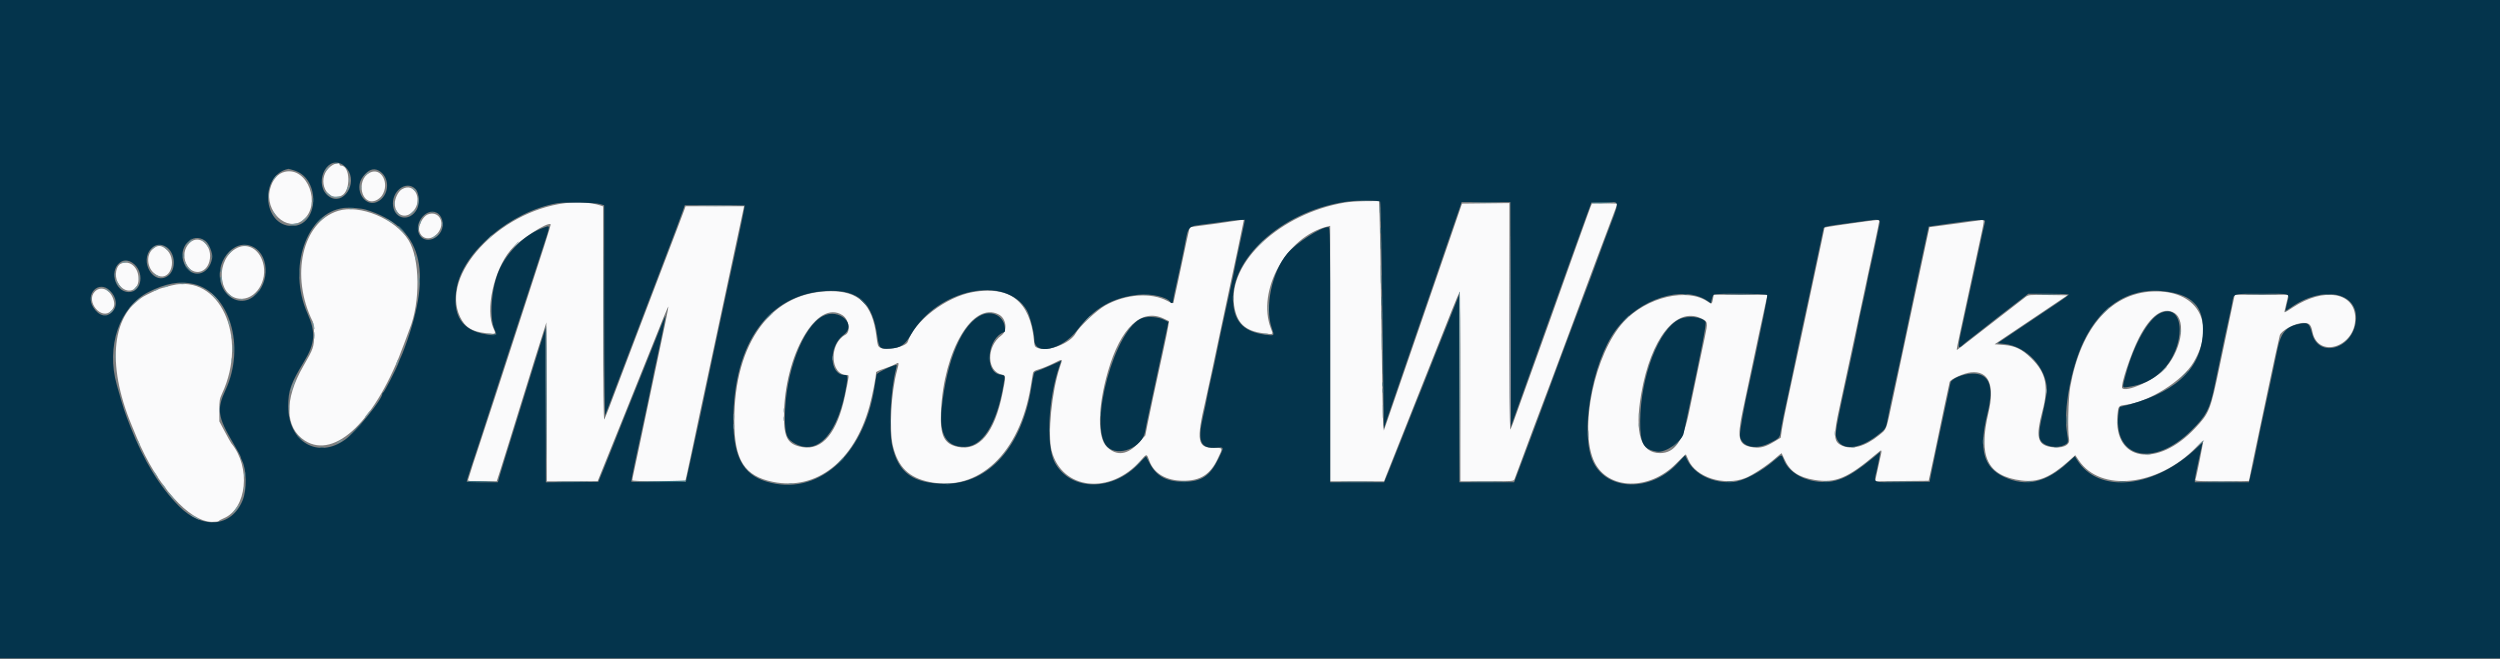 <svg id="svg" version="1.1" width="400" height="105.433" viewBox="0 0 400 105.433" xmlns="http://www.w3.org/2000/svg" xmlns:xlink="http://www.w3.org/1999/xlink" ><rect x="0" y="0" width="400" height="105.433" fill="#808080" stroke="none"/><g id="svgg"><path id="path0" d="M52.602 26.889 C 50.633 28.858,52.320 32.451,54.667 31.289 C 56.162 30.548,56.067 26.500,54.554 26.500 C 54.433 26.500,54.333 26.425,54.333 26.333 C 54.333 25.862,53.296 26.196,52.602 26.889 M45.565 27.492 C 44.440 27.759,43.606 28.729,43.213 30.225 C 42.280 33.785,45.916 37.246,48.465 35.224 C 51.529 32.793,49.215 26.623,45.565 27.492 M59.169 27.630 C 56.890 28.792,57.800 33.013,60.129 32.078 C 60.470 31.941,60.913 31.586,61.113 31.289 C 62.414 29.357,61.001 26.697,59.169 27.630 M64.286 30.296 C 63.705 30.656,63.167 31.745,63.167 32.561 C 63.167 34.269,64.621 35.078,65.843 34.049 C 67.861 32.352,66.452 28.954,64.286 30.296 M215.167 32.414 C 204.833 34.179,196.457 41.954,197.462 48.848 C 197.877 51.695,199.194 52.951,202.155 53.322 C 203.831 53.532,203.735 53.596,203.330 52.533 C 201.036 46.494,205.825 37.870,212.375 36.244 L 212.833 36.131 212.833 56.565 L 212.833 77.000 217.144 77.000 L 221.455 77.000 221.751 76.208 C 221.915 75.773,224.106 70.242,226.622 63.917 C 229.138 57.592,231.686 51.179,232.284 49.667 C 232.883 48.154,233.439 46.845,233.520 46.758 C 233.605 46.667,233.667 53.018,233.667 61.800 L 233.667 77.000 237.920 77.000 C 242.174 77.000,242.174 77.000,242.331 76.625 C 242.418 76.419,242.983 74.900,243.588 73.250 C 244.192 71.600,244.985 69.462,245.349 68.500 C 245.714 67.537,246.306 65.962,246.667 65.000 C 247.027 64.037,247.619 62.462,247.983 61.500 C 248.347 60.538,249.243 58.137,249.974 56.167 C 253.074 47.816,255.063 42.472,255.683 40.833 C 256.047 39.871,256.640 38.296,257.002 37.333 C 257.363 36.371,257.912 34.908,258.222 34.083 L 258.787 32.583 256.788 32.536 C 255.688 32.511,254.755 32.522,254.715 32.562 C 254.675 32.603,254.353 33.449,253.998 34.443 C 253.644 35.437,252.895 37.525,252.332 39.083 C 251.770 40.642,251.059 42.629,250.754 43.500 C 250.448 44.371,249.847 46.058,249.418 47.250 C 248.989 48.442,248.389 50.129,248.085 51.000 C 247.780 51.871,247.067 53.858,246.500 55.417 C 245.933 56.975,245.219 58.962,244.913 59.833 C 244.607 60.704,243.934 62.579,243.417 64.000 C 242.899 65.421,242.322 67.033,242.133 67.583 C 241.944 68.133,241.724 68.655,241.645 68.742 C 241.563 68.831,241.500 61.012,241.500 50.697 L 241.500 32.494 237.712 32.539 L 233.924 32.583 232.038 38.083 C 231.001 41.108,229.864 44.408,229.512 45.417 C 229.160 46.425,227.468 51.337,225.752 56.333 C 224.036 61.329,222.359 66.197,222.024 67.151 L 221.417 68.886 221.312 67.985 C 221.254 67.489,221.121 60.296,221.017 52.000 C 220.913 43.704,220.783 35.848,220.730 34.542 L 220.632 32.167 218.524 32.184 C 217.365 32.193,215.854 32.297,215.167 32.414 M90.370 32.512 C 79.747 33.892,70.432 43.989,73.605 50.685 C 74.406 52.376,75.491 53.057,77.788 53.311 C 79.398 53.490,79.389 53.495,78.948 52.538 C 77.609 49.638,79.004 43.220,81.659 40.059 C 83.040 38.416,87.653 35.431,88.108 35.886 C 88.188 35.965,86.947 39.851,82.831 52.417 C 82.020 54.892,80.335 60.067,79.087 63.917 C 77.839 67.767,76.552 71.690,76.227 72.636 C 75.903 73.581,75.502 74.818,75.336 75.386 C 75.170 75.953,74.981 76.548,74.916 76.708 C 74.807 76.978,74.975 77.000,77.135 77.000 L 79.472 77.000 80.056 75.208 C 80.377 74.223,81.027 72.142,81.500 70.583 C 81.973 69.025,82.610 66.962,82.916 66.000 C 83.221 65.037,83.897 62.862,84.417 61.167 C 85.347 58.131,85.765 56.795,86.862 53.333 L 87.417 51.583 87.459 64.292 L 87.502 77.000 91.559 77.000 L 95.616 77.000 95.867 76.375 C 96.006 76.031,97.903 71.325,100.084 65.917 C 102.264 60.508,104.254 55.558,104.504 54.917 C 105.745 51.742,106.883 48.994,106.936 49.047 C 106.968 49.079,106.728 50.375,106.404 51.928 C 105.087 58.221,104.480 61.104,103.668 64.917 C 103.200 67.117,102.600 69.967,102.335 71.250 C 102.070 72.533,101.698 74.276,101.510 75.123 C 101.321 75.970,101.167 76.739,101.167 76.832 C 101.167 76.941,102.660 77.000,105.403 77.000 L 109.640 77.000 109.916 75.792 C 110.068 75.127,110.409 73.533,110.674 72.250 C 110.939 70.967,111.496 68.323,111.911 66.375 C 112.627 63.021,112.952 61.498,115.000 51.917 C 115.470 49.717,116.183 46.379,116.584 44.500 C 116.986 42.621,117.659 39.471,118.081 37.500 C 118.503 35.529,118.892 33.710,118.945 33.458 L 119.042 33.000 114.370 33.000 L 109.698 33.000 109.447 33.708 C 109.309 34.098,108.821 35.392,108.364 36.583 C 106.353 41.817,105.724 43.465,104.416 46.917 C 103.652 48.933,102.338 52.383,101.496 54.583 C 100.653 56.783,99.643 59.446,99.251 60.500 C 97.857 64.246,96.864 66.809,96.688 67.111 C 96.561 67.329,96.509 62.496,96.505 50.221 L 96.500 33.026 95.958 32.849 C 94.543 32.388,92.343 32.255,90.370 32.512 M54.074 33.746 C 48.340 35.558,46.394 44.137,50.051 51.484 C 50.166 51.715,50.250 52.597,50.250 53.572 C 50.250 55.520,50.172 55.747,48.533 58.583 C 45.457 63.905,45.555 68.457,48.790 70.508 C 53.646 73.588,60.228 67.156,64.657 55.000 C 65.041 53.946,65.429 52.903,65.519 52.684 C 67.282 48.368,67.207 41.405,65.364 38.429 C 63.249 35.014,57.548 32.649,54.074 33.746 M68.417 34.324 C 67.660 34.634,66.877 36.153,67.072 36.931 C 67.465 38.496,69.281 38.534,70.251 36.999 C 71.264 35.394,70.067 33.649,68.417 34.324 M196.417 35.520 C 195.317 35.696,193.529 35.945,192.444 36.073 C 191.359 36.201,190.434 36.344,190.387 36.391 C 190.305 36.473,189.815 38.710,188.483 45.083 C 188.119 46.825,187.791 48.339,187.753 48.447 C 187.708 48.580,187.393 48.486,186.796 48.163 C 184.192 46.753,180.097 47.044,176.846 48.872 C 175.468 49.647,172.659 52.293,172.109 53.334 C 171.256 54.949,167.629 56.342,166.016 55.673 C 165.559 55.484,165.515 55.388,165.413 54.360 C 164.803 48.211,161.564 45.677,155.667 46.736 C 151.357 47.510,146.296 51.370,145.243 54.687 C 144.992 55.478,141.825 56.155,140.835 55.629 C 140.461 55.430,140.399 55.244,140.215 53.764 C 139.587 48.720,137.404 46.575,132.917 46.592 C 123.517 46.628,117.487 54.722,117.495 67.294 C 117.499 73.630,119.100 76.168,123.680 77.096 C 130.663 78.511,136.680 73.800,139.100 65.025 C 139.579 63.285,140.162 60.308,140.166 59.574 C 140.166 59.478,140.710 59.227,141.375 59.016 C 142.040 58.806,142.837 58.488,143.146 58.310 C 143.888 57.883,143.900 57.918,143.510 59.353 C 142.573 62.797,142.256 68.895,142.882 71.417 C 143.710 74.748,145.409 76.410,148.695 77.103 C 156.557 78.762,163.171 72.534,164.911 61.833 C 165.068 60.871,165.228 59.916,165.267 59.712 C 165.322 59.424,165.549 59.280,166.294 59.066 C 166.820 58.914,167.839 58.495,168.559 58.134 C 170.128 57.349,170.062 57.309,169.577 58.754 C 168.285 62.601,167.598 69.531,168.255 72.090 C 169.877 78.405,177.649 79.260,182.520 73.659 C 183.479 72.557,183.482 72.557,183.912 73.750 C 184.637 75.764,186.589 76.902,189.333 76.912 C 192.037 76.921,193.609 75.936,194.778 73.500 C 195.699 71.581,195.723 71.667,194.248 71.667 C 191.574 71.667,191.369 70.559,192.861 64.167 C 193.043 63.387,193.482 61.362,193.837 59.667 C 194.192 57.971,194.819 55.008,195.230 53.083 C 197.556 42.202,199.000 35.367,199.000 35.239 C 199.000 35.128,198.584 35.173,196.417 35.520 M296.583 35.697 C 294.658 35.966,292.825 36.239,292.509 36.302 L 291.935 36.417 291.462 38.667 C 291.005 40.842,290.484 43.284,288.936 50.500 C 288.532 52.379,287.851 55.567,287.420 57.583 C 286.990 59.600,286.336 62.637,285.966 64.333 C 285.596 66.029,285.209 68.006,285.105 68.727 L 284.917 70.037 283.840 70.688 C 282.498 71.500,281.662 71.731,280.590 71.589 C 278.149 71.265,277.861 70.312,278.823 65.750 C 279.094 64.467,279.617 61.992,279.986 60.250 C 280.354 58.508,281.028 55.321,281.483 53.167 C 281.937 51.012,282.421 48.781,282.557 48.208 L 282.804 47.167 278.504 47.167 L 274.204 47.167 274.087 47.790 C 273.920 48.677,273.867 48.714,273.318 48.323 C 270.014 45.970,263.487 47.501,259.788 51.497 C 255.138 56.518,252.587 68.774,255.116 73.938 C 257.295 78.388,263.864 78.526,268.140 74.212 C 268.997 73.348,269.719 72.666,269.746 72.696 C 269.773 72.726,269.962 73.142,270.166 73.621 C 271.332 76.355,275.790 77.780,279.194 76.507 C 280.324 76.084,282.748 74.497,284.049 73.328 C 284.581 72.850,285.040 72.488,285.069 72.522 C 285.099 72.556,285.282 72.946,285.475 73.388 C 286.354 75.402,287.710 76.352,290.315 76.779 C 293.689 77.333,295.644 76.510,300.245 72.601 C 301.206 71.785,301.196 71.760,300.731 73.750 C 300.516 74.667,300.274 75.774,300.193 76.211 L 300.044 77.006 304.310 76.961 L 308.576 76.917 308.784 76.000 C 309.005 75.032,309.821 71.158,311.086 65.083 C 311.506 63.067,311.891 61.278,311.941 61.109 C 312.071 60.671,314.232 59.695,315.333 59.576 C 318.183 59.269,319.210 61.599,318.166 66.000 C 316.484 73.088,317.981 76.177,323.432 76.869 C 326.073 77.204,328.058 76.388,331.004 73.759 L 332.049 72.827 332.609 73.659 C 336.078 78.810,345.304 77.802,351.333 71.612 C 351.929 71.001,352.459 70.500,352.511 70.500 C 352.600 70.500,351.446 76.300,351.262 76.779 C 351.193 76.959,351.974 77.000,355.505 77.000 C 357.886 77.000,359.833 76.970,359.833 76.934 C 359.833 76.804,360.999 71.173,361.837 67.250 C 362.307 65.050,362.877 62.350,363.102 61.250 C 363.552 59.053,364.640 54.066,364.759 53.661 C 364.985 52.884,367.258 51.667,368.483 51.667 C 369.517 51.667,369.753 51.893,370.007 53.125 C 370.894 57.426,376.833 55.531,376.833 50.947 C 376.833 46.759,371.878 45.886,366.852 49.190 C 365.434 50.123,365.433 50.123,365.558 49.625 C 365.609 49.419,365.761 48.781,365.894 48.208 L 366.137 47.167 361.853 47.167 L 357.569 47.167 357.360 48.125 C 357.074 49.438,355.989 54.575,355.169 58.500 C 353.664 65.700,353.516 66.073,351.191 68.538 C 345.146 74.946,338.189 73.820,338.776 66.529 C 338.902 64.961,338.944 64.905,340.100 64.770 C 343.782 64.337,349.198 60.944,350.970 57.960 C 354.547 51.937,351.764 46.637,345.022 46.629 C 338.004 46.622,332.963 52.212,331.239 61.917 C 330.920 63.711,330.800 68.998,331.050 70.257 C 331.253 71.276,329.895 71.846,328.054 71.512 C 325.977 71.137,325.691 69.878,326.765 65.833 C 327.828 61.834,327.380 59.659,325.014 57.333 C 323.518 55.863,322.431 55.339,320.581 55.195 L 319.134 55.083 324.963 51.167 L 330.792 47.250 327.692 47.205 C 324.727 47.161,324.570 47.175,324.088 47.525 C 323.810 47.726,321.603 49.434,319.182 51.321 C 313.149 56.021,313.139 56.028,313.076 55.965 C 313.045 55.934,313.306 54.598,313.656 52.996 C 314.006 51.394,314.646 48.433,315.078 46.417 C 315.510 44.400,316.188 41.250,316.584 39.417 C 317.595 34.737,317.562 35.119,316.938 35.228 C 316.423 35.318,310.720 36.101,309.403 36.262 L 308.722 36.345 308.351 38.048 C 308.146 38.984,307.686 41.137,307.327 42.833 C 306.694 45.824,305.977 49.191,304.406 56.541 C 303.990 58.489,303.316 61.658,302.908 63.583 C 301.756 69.026,301.913 68.603,300.667 69.620 C 298.410 71.461,296.278 72.043,294.639 71.265 C 293.364 70.660,293.317 69.760,294.320 65.167 C 294.711 63.379,295.366 60.342,295.777 58.417 C 296.187 56.492,296.812 53.567,297.165 51.917 C 297.519 50.267,298.158 47.267,298.587 45.250 C 299.015 43.233,299.659 40.232,300.016 38.580 C 300.374 36.928,300.667 35.484,300.667 35.371 C 300.667 35.117,300.803 35.107,296.583 35.697 M30.278 38.922 C 29.478 39.746,29.272 40.964,29.742 42.089 C 30.583 44.103,32.931 43.945,33.499 41.837 C 34.167 39.355,31.873 37.279,30.278 38.922 M24.546 39.761 C 23.152 40.859,23.583 43.398,25.284 44.108 C 27.419 45.000,28.430 41.274,26.460 39.772 C 25.740 39.223,25.232 39.220,24.546 39.761 M37.941 39.667 C 34.484 41.393,34.724 47.395,38.267 47.794 C 40.868 48.087,42.933 44.933,42.067 41.989 C 41.436 39.841,39.629 38.825,37.941 39.667 M19.380 42.170 C 18.573 42.495,18.280 44.082,18.829 45.158 C 19.861 47.181,22.167 46.825,22.167 44.642 C 22.167 42.781,20.824 41.589,19.380 42.170 M27.500 45.662 C 25.461 46.172,25.588 46.125,23.520 47.142 C 17.891 49.910,16.933 58.147,21.085 68.083 C 21.200 68.358,21.575 69.258,21.918 70.083 C 25.067 77.656,30.299 83.500,33.929 83.500 C 34.518 83.500,35.000 83.444,35.001 83.375 C 35.001 83.306,35.355 83.105,35.786 82.927 C 39.497 81.401,40.177 74.757,37.013 70.932 C 36.930 70.832,36.464 70.000,35.978 69.083 L 35.093 67.417 35.090 65.667 C 35.087 64.130,35.139 63.805,35.517 63.000 C 39.787 53.895,35.100 43.760,27.500 45.662 M15.150 46.684 C 13.682 48.256,16.236 51.280,17.751 49.764 C 18.326 49.189,18.422 48.613,18.088 47.740 C 17.510 46.226,16.064 45.706,15.150 46.684 M347.883 50.063 C 349.944 51.303,348.951 56.420,346.096 59.275 C 344.401 60.970,340.229 62.785,339.562 62.117 C 339.215 61.770,340.922 56.608,342.225 54.066 C 344.068 50.472,346.134 49.010,347.883 50.063 M134.795 50.431 C 135.865 51.132,136.158 53.083,135.265 53.563 C 132.620 54.988,132.802 60.000,135.499 60.000 C 135.900 60.000,135.908 59.909,135.220 63.237 C 133.987 69.196,131.608 72.095,128.401 71.546 C 126.061 71.145,125.412 70.063,125.427 66.583 C 125.470 56.812,130.719 47.760,134.795 50.431 M159.828 50.330 C 161.016 50.966,161.248 52.918,160.224 53.667 C 157.783 55.452,157.853 59.446,160.334 59.942 C 160.958 60.067,160.960 60.150,160.401 62.932 C 159.134 69.242,156.660 72.220,153.275 71.508 C 151.044 71.039,150.394 69.705,150.551 65.920 C 150.962 56.061,155.690 48.116,159.828 50.330 M186.228 50.987 L 187.039 51.382 186.934 52.149 C 186.877 52.571,186.485 54.492,186.063 56.417 C 184.716 62.560,184.044 65.699,183.645 67.712 L 183.256 69.674 182.260 70.777 C 180.437 72.797,178.719 73.045,177.118 71.520 C 175.558 70.035,175.617 65.174,177.264 59.451 C 179.292 52.406,182.642 49.243,186.228 50.987 M272.128 50.912 C 273.281 51.449,273.293 51.507,272.753 54.060 C 272.498 55.264,271.996 57.637,271.638 59.333 C 271.279 61.029,270.658 64.001,270.257 65.938 C 269.299 70.572,267.936 72.500,265.616 72.500 C 262.504 72.500,261.497 69.333,262.595 63.000 C 264.126 54.165,268.151 49.061,272.128 50.912 " stroke="none" fill="#fafafb" fill-rule="evenodd"></path><path id="path1" d="M0.000 52.667 L 0.000 105.333 200.000 105.333 L 400.000 105.333 400.000 52.667 L 400.000 0.000 200.000 0.000 L 0.000 0.000 0.000 52.667 M54.666 26.250 C 54.932 26.387,55.334 26.743,55.561 27.041 C 57.310 29.347,54.920 32.991,52.664 31.458 C 50.146 29.747,52.017 24.880,54.666 26.250 M47.126 27.285 C 51.355 28.618,51.017 36.167,46.728 36.167 C 41.982 36.167,41.468 27.991,46.152 27.014 C 46.190 27.006,46.628 27.128,47.126 27.285 M60.550 27.275 C 62.335 28.194,62.412 30.957,60.684 32.119 C 58.532 33.566,56.407 30.337,58.109 28.207 C 58.955 27.148,59.730 26.852,60.550 27.275 M66.485 30.243 C 67.062 30.820,67.182 32.620,66.701 33.500 C 65.628 35.465,63.235 35.166,62.903 33.025 C 62.532 30.634,64.978 28.735,66.485 30.243 M220.822 32.267 C 220.920 32.364,221.076 41.118,221.293 58.583 L 221.417 68.583 221.938 67.000 C 222.225 66.129,223.189 63.317,224.081 60.750 C 224.973 58.183,225.914 55.446,226.173 54.667 C 226.431 53.887,227.142 51.825,227.752 50.083 C 228.362 48.342,229.074 46.279,229.334 45.500 C 229.594 44.721,230.532 41.983,231.418 39.417 C 232.305 36.850,233.218 34.206,233.447 33.542 L 233.863 32.333 237.764 32.333 L 241.665 32.333 241.708 50.292 L 241.750 68.250 242.220 66.917 C 242.478 66.183,242.974 64.796,243.323 63.833 C 243.671 62.871,244.315 61.071,244.754 59.833 C 245.193 58.596,245.837 56.796,246.187 55.833 C 246.805 54.130,248.264 50.053,249.767 45.833 C 250.175 44.688,250.725 43.150,250.989 42.417 C 251.254 41.683,251.805 40.146,252.215 39.000 C 252.624 37.854,253.332 35.904,253.788 34.667 L 254.617 32.417 256.725 32.370 C 259.345 32.312,259.331 31.574,256.835 38.167 C 256.367 39.404,255.771 41.017,255.512 41.750 C 255.253 42.483,254.852 43.571,254.621 44.167 C 254.390 44.762,253.852 46.188,253.426 47.333 C 252.241 50.517,251.275 53.085,250.600 54.852 C 250.263 55.734,249.772 57.046,249.510 57.769 C 249.247 58.492,248.639 60.133,248.160 61.417 C 247.681 62.700,246.969 64.612,246.578 65.667 C 246.187 66.721,245.522 68.502,245.100 69.625 C 244.678 70.748,244.004 72.548,243.600 73.625 C 243.197 74.702,242.731 75.940,242.564 76.375 L 242.261 77.167 237.881 77.167 L 233.500 77.167 233.497 62.125 L 233.494 47.083 231.831 51.250 C 230.917 53.542,229.970 55.904,229.728 56.500 C 229.298 57.559,228.566 59.407,227.515 62.083 C 227.228 62.817,226.774 63.942,226.507 64.583 C 226.241 65.225,225.301 67.587,224.419 69.833 C 223.537 72.079,222.511 74.648,222.139 75.542 L 221.463 77.167 217.148 77.167 L 212.833 77.167 212.833 56.750 C 212.833 37.042,212.823 36.333,212.527 36.333 C 211.312 36.333,207.394 38.866,205.957 40.580 C 203.504 43.507,202.327 49.160,203.481 52.478 C 203.936 53.787,203.966 53.760,202.293 53.527 C 198.794 53.038,197.258 51.242,197.282 47.667 C 197.329 40.710,205.928 33.494,215.667 32.239 C 217.292 32.030,220.603 32.047,220.822 32.267 M96.042 32.656 L 96.667 32.849 96.678 49.800 C 96.684 59.453,96.751 66.607,96.833 66.417 C 96.912 66.233,97.360 65.071,97.829 63.833 C 98.297 62.596,98.938 60.908,99.252 60.083 C 99.566 59.258,100.136 57.758,100.518 56.750 C 100.900 55.742,101.572 53.979,102.011 52.833 C 102.450 51.688,103.192 49.737,103.660 48.500 C 104.989 44.983,105.584 43.419,106.485 41.083 C 107.632 38.108,108.892 34.759,109.260 33.708 L 109.566 32.833 114.366 32.833 C 117.006 32.833,119.167 32.852,119.167 32.875 C 119.167 33.078,118.387 36.933,117.928 39.000 C 117.612 40.421,117.003 43.233,116.575 45.250 C 116.146 47.267,115.534 50.117,115.215 51.583 C 114.895 53.050,114.375 55.487,114.058 57.000 C 112.439 64.737,111.302 70.054,110.422 74.000 L 109.734 77.083 105.367 77.128 C 102.965 77.152,101.000 77.122,101.000 77.061 C 101.000 76.727,101.527 74.194,103.563 64.750 C 103.977 62.825,104.367 60.950,104.428 60.583 C 104.490 60.217,104.759 58.942,105.028 57.750 C 105.548 55.437,106.505 50.727,106.493 50.533 C 106.485 50.399,105.819 51.958,105.261 53.417 C 105.051 53.967,103.772 57.154,102.420 60.500 C 100.000 66.488,99.181 68.531,98.074 71.333 C 97.766 72.112,97.116 73.725,96.630 74.917 L 95.745 77.083 91.539 77.128 L 87.333 77.172 87.321 64.795 L 87.308 52.417 86.672 54.417 C 86.323 55.517,85.645 57.692,85.166 59.250 C 84.688 60.808,84.049 62.871,83.746 63.833 C 83.443 64.796,82.770 66.971,82.250 68.667 C 81.730 70.362,81.054 72.537,80.748 73.500 C 80.442 74.462,80.071 75.681,79.924 76.208 L 79.657 77.167 77.162 77.167 C 75.790 77.167,74.666 77.110,74.666 77.042 C 74.665 76.915,75.593 74.052,76.921 70.083 C 77.319 68.892,78.369 65.667,79.254 62.917 C 80.139 60.167,81.114 57.167,81.422 56.250 C 81.730 55.333,82.749 52.221,83.685 49.333 C 84.622 46.446,85.968 42.321,86.676 40.167 C 88.132 35.741,88.099 36.045,87.088 36.389 C 84.104 37.406,81.138 40.241,79.822 43.334 C 78.595 46.216,78.257 50.782,79.127 52.703 C 79.569 53.678,79.490 53.729,77.885 53.506 C 73.931 52.956,72.298 50.459,73.053 46.115 C 74.066 40.282,81.718 33.825,89.169 32.514 C 90.355 32.306,95.233 32.406,96.042 32.656 M58.500 33.532 C 67.445 36.279,69.383 43.039,64.798 55.500 C 64.511 56.279,64.227 56.992,64.167 57.083 C 64.107 57.175,63.919 57.625,63.750 58.083 C 63.369 59.114,61.499 62.730,61.307 62.806 C 61.230 62.836,61.167 62.933,61.167 63.022 C 61.167 63.885,56.963 69.074,55.250 70.325 C 50.888 73.511,46.096 70.718,46.114 65.000 C 46.122 62.461,46.510 61.367,48.660 57.828 C 50.421 54.928,50.545 53.162,49.196 50.149 C 45.956 42.907,49.018 34.004,55.000 33.274 C 55.825 33.173,57.809 33.319,58.500 33.532 M69.871 34.040 C 70.767 34.463,71.128 35.946,70.589 36.988 C 69.851 38.417,68.069 38.838,67.258 37.776 C 65.971 36.088,68.015 33.164,69.871 34.040 M199.071 35.792 C 199.010 36.135,198.677 37.692,198.331 39.250 C 197.985 40.808,197.652 42.383,197.591 42.750 C 197.530 43.117,197.190 44.729,196.835 46.333 C 195.781 51.106,194.691 56.204,194.573 56.917 C 194.512 57.283,194.180 58.821,193.833 60.333 C 193.487 61.846,193.150 63.421,193.085 63.833 C 193.019 64.246,192.748 65.533,192.483 66.693 C 191.572 70.673,192.071 71.827,194.614 71.623 C 195.882 71.521,195.877 71.500,195.009 73.295 C 193.634 76.138,192.246 77.077,189.413 77.081 C 186.619 77.085,184.953 76.162,183.883 74.019 C 183.627 73.504,183.399 73.053,183.377 73.016 C 183.355 72.978,182.867 73.461,182.293 74.087 C 178.085 78.683,171.289 78.642,168.769 74.004 C 167.342 71.379,167.690 63.827,169.476 58.652 L 169.797 57.720 168.015 58.515 C 167.035 58.952,166.049 59.356,165.824 59.413 C 165.437 59.510,165.394 59.647,165.028 61.952 C 163.527 71.410,158.232 77.384,151.333 77.403 C 146.134 77.417,143.692 75.669,142.734 71.250 C 142.178 68.687,142.504 62.248,143.347 59.117 C 143.443 58.759,143.497 58.441,143.467 58.411 C 143.279 58.223,140.314 59.612,140.258 59.914 C 140.224 60.099,140.072 61.038,139.921 62.000 C 138.180 73.056,130.661 79.553,122.534 77.023 C 118.868 75.882,117.333 73.019,117.333 67.318 C 117.333 54.865,123.052 46.960,132.358 46.550 C 137.391 46.328,139.649 48.398,140.392 53.914 C 140.634 55.713,140.828 55.892,142.417 55.779 C 144.099 55.659,144.778 55.201,145.750 53.531 C 150.013 46.201,160.908 43.919,164.292 49.646 C 164.794 50.496,165.499 53.241,165.500 54.349 C 165.501 56.960,169.937 55.982,172.325 52.844 C 175.013 49.313,177.980 47.595,182.148 47.157 C 184.195 46.942,186.754 47.530,187.248 48.330 C 187.415 48.600,187.667 48.527,187.668 48.208 C 187.669 48.048,187.933 46.754,188.257 45.333 C 188.580 43.913,189.105 41.459,189.424 39.881 C 190.250 35.792,189.739 36.303,193.526 35.782 C 197.557 35.227,197.598 35.222,198.466 35.192 L 199.182 35.167 199.071 35.792 M300.789 35.542 C 300.743 35.748,300.477 37.042,300.198 38.417 C 299.919 39.792,299.506 41.704,299.280 42.667 C 299.053 43.629,298.816 44.754,298.751 45.167 C 298.686 45.579,298.374 47.042,298.058 48.417 C 297.741 49.792,297.378 51.492,297.251 52.196 C 297.124 52.900,296.711 54.887,296.334 56.613 C 293.572 69.235,293.545 69.386,293.888 70.208 C 294.692 72.131,297.417 71.923,300.298 69.718 C 301.749 68.608,301.738 68.625,302.085 66.741 C 302.235 65.921,302.649 63.938,303.003 62.333 C 303.358 60.729,303.883 58.329,304.170 57.000 C 304.651 54.780,304.955 53.337,306.580 45.583 C 306.887 44.117,307.374 41.829,307.663 40.500 C 307.951 39.171,308.276 37.671,308.385 37.167 L 308.583 36.250 311.667 35.804 C 316.363 35.125,317.727 35.040,317.612 35.435 C 317.520 35.751,317.170 37.364,315.751 44.000 C 315.329 45.971,314.687 48.933,314.322 50.583 C 313.129 55.992,313.129 55.992,314.110 55.131 C 314.462 54.822,314.909 54.460,315.104 54.327 C 315.299 54.193,316.236 53.463,317.187 52.704 C 318.138 51.946,319.281 51.046,319.726 50.704 C 321.845 49.078,322.564 48.525,323.508 47.792 L 324.527 47.000 327.764 47.000 C 329.544 47.000,331.000 47.061,331.000 47.136 C 331.000 47.211,330.269 47.760,329.375 48.355 C 327.361 49.697,327.755 49.432,323.321 52.417 L 319.606 54.917 320.686 55.025 C 324.242 55.380,327.500 58.907,327.500 62.401 C 327.500 62.880,327.231 64.429,326.903 65.844 C 326.185 68.941,326.121 69.968,326.604 70.620 C 327.250 71.490,329.222 71.789,330.336 71.185 C 330.977 70.838,330.968 70.900,330.671 68.918 C 330.155 65.476,331.361 58.975,333.285 54.828 C 336.247 48.444,341.427 45.535,347.564 46.808 C 351.200 47.562,352.642 49.481,352.455 53.321 C 352.168 59.203,347.770 63.119,339.229 65.097 C 339.124 65.121,338.989 65.698,338.923 66.410 C 338.264 73.440,344.676 74.777,350.645 68.854 C 353.040 66.477,353.556 65.479,354.336 61.722 C 355.847 54.440,356.327 52.173,356.642 50.833 C 356.824 50.054,357.061 48.929,357.168 48.334 C 357.422 46.923,357.126 47.005,361.958 47.003 C 366.745 47.000,366.335 46.836,365.913 48.583 C 365.781 49.133,365.671 49.639,365.669 49.708 C 365.668 49.777,366.027 49.574,366.467 49.258 C 371.563 45.596,377.326 46.673,376.961 51.219 C 376.594 55.794,370.973 57.480,369.915 53.333 C 369.538 51.854,369.294 51.610,368.337 51.752 C 365.890 52.114,364.972 53.070,364.410 55.842 C 364.179 56.983,363.697 59.267,363.339 60.917 C 361.769 68.151,361.272 70.490,361.072 71.583 C 360.840 72.855,360.250 75.547,359.986 76.542 L 359.820 77.167 355.494 77.167 L 351.167 77.167 351.169 76.792 C 351.170 76.585,351.454 75.142,351.799 73.583 L 352.426 70.750 351.705 71.451 C 344.811 78.157,335.767 79.140,332.318 73.558 L 331.971 72.997 330.860 74.017 C 327.345 77.246,324.208 77.950,320.643 76.310 C 317.334 74.788,316.570 71.874,317.984 66.171 C 319.079 61.758,318.304 59.719,315.556 59.776 C 314.086 59.807,312.225 60.589,312.083 61.235 C 312.042 61.427,311.703 63.008,311.332 64.750 C 310.961 66.492,310.319 69.492,309.907 71.417 C 309.494 73.342,309.065 75.404,308.953 76.000 L 308.750 77.083 304.503 77.128 C 299.316 77.182,299.797 77.379,300.244 75.388 C 300.447 74.487,300.665 73.423,300.728 73.023 L 300.843 72.296 299.547 73.365 C 295.603 76.615,293.492 77.468,290.500 77.017 C 288.049 76.648,286.064 75.302,285.398 73.558 C 285.060 72.674,285.039 72.673,284.091 73.493 C 281.758 75.512,278.996 76.985,277.285 77.123 C 274.117 77.377,271.099 75.918,269.965 73.584 L 269.607 72.848 268.327 74.216 C 264.109 78.720,257.191 78.580,254.923 73.944 C 252.730 69.462,254.680 58.018,258.525 52.806 C 262.221 47.794,269.294 45.528,273.167 48.115 L 273.750 48.504 273.880 47.884 C 273.951 47.543,274.101 47.206,274.213 47.135 C 274.580 46.901,282.666 46.971,282.757 47.208 C 282.801 47.323,282.531 48.879,282.158 50.667 C 281.785 52.454,281.192 55.304,280.839 57.000 C 280.487 58.696,280.075 60.608,279.924 61.250 C 279.151 64.538,278.317 69.142,278.391 69.721 C 278.615 71.487,280.813 72.050,283.088 70.925 C 284.657 70.149,284.761 70.043,284.891 69.083 C 285.012 68.181,285.547 65.579,286.448 61.500 C 286.762 60.079,287.164 58.167,287.342 57.250 C 287.520 56.333,287.924 54.421,288.240 53.000 C 288.556 51.579,289.124 48.954,289.502 47.167 C 289.879 45.379,290.525 42.342,290.937 40.417 C 291.349 38.492,291.716 36.764,291.754 36.577 C 291.816 36.267,292.120 36.197,295.203 35.785 C 297.062 35.536,298.771 35.305,299.000 35.272 C 300.361 35.076,300.875 35.154,300.789 35.542 M32.856 38.543 C 33.458 38.988,34.064 40.530,33.940 41.302 C 33.485 44.133,30.573 44.715,29.480 42.195 C 28.349 39.587,30.752 36.988,32.856 38.543 M26.594 39.506 C 28.087 40.429,28.249 43.159,26.868 44.142 C 24.569 45.779,22.195 41.771,24.248 39.718 C 24.911 39.056,25.743 38.981,26.594 39.506 M40.497 39.498 C 43.366 40.962,43.105 46.098,40.078 47.770 C 38.432 48.680,36.427 47.840,35.559 45.878 C 33.969 42.282,37.361 37.899,40.497 39.498 M21.184 42.043 C 23.203 43.385,22.756 46.781,20.566 46.734 C 18.277 46.685,17.402 42.974,19.417 41.861 C 19.943 41.570,20.570 41.635,21.184 42.043 M30.948 45.430 C 36.712 46.764,39.337 55.432,36.088 62.403 C 34.646 65.499,34.821 66.699,37.331 70.924 C 37.974 72.006,38.500 72.973,38.501 73.071 C 38.502 73.169,38.599 73.438,38.717 73.667 C 39.476 75.141,39.527 78.331,38.818 80.066 C 37.071 84.341,32.411 84.780,28.667 81.022 C 25.582 77.926,23.014 73.739,20.885 68.333 C 19.929 65.908,19.752 65.363,18.685 61.583 C 16.946 55.422,19.099 49.109,23.750 46.732 C 26.486 45.334,28.759 44.923,30.948 45.430 M17.557 46.471 C 18.698 47.546,18.857 49.009,17.933 49.933 C 17.002 50.865,15.798 50.562,14.923 49.176 C 13.576 47.043,15.770 44.790,17.557 46.471 M345.709 50.082 C 343.799 50.912,341.469 55.000,340.151 59.833 C 339.518 62.155,339.505 62.062,340.458 61.922 C 342.738 61.588,344.301 60.863,345.813 59.438 C 349.783 55.694,349.701 48.346,345.709 50.082 M131.666 50.574 C 128.451 52.249,125.613 59.766,125.591 66.667 C 125.581 69.548,125.884 70.314,127.322 71.042 C 130.946 72.878,134.126 69.243,135.404 61.804 C 135.683 60.180,135.657 60.000,135.149 60.000 C 132.658 60.000,132.525 55.373,134.965 53.583 C 137.214 51.933,134.249 49.227,131.666 50.574 M157.200 50.342 C 154.016 51.619,151.475 57.469,150.672 65.367 C 150.248 69.532,151.410 71.503,154.286 71.498 C 157.194 71.494,159.475 67.886,160.556 61.583 C 160.827 60.007,160.848 60.072,160.019 59.939 C 157.429 59.525,157.958 54.042,160.674 53.136 C 160.825 53.086,160.848 52.843,160.759 52.249 C 160.510 50.589,158.829 49.688,157.200 50.342 M182.833 50.872 C 178.427 52.299,174.020 68.328,177.169 71.477 C 178.896 73.203,182.832 71.580,183.229 68.978 C 183.290 68.577,183.634 66.900,183.995 65.250 C 184.603 62.465,185.594 57.856,186.548 53.377 L 186.947 51.504 186.182 51.133 C 185.301 50.706,183.726 50.583,182.833 50.872 M268.743 51.061 C 265.419 52.609,262.472 60.246,262.431 67.417 C 262.411 70.963,262.941 71.913,265.138 72.265 C 266.475 72.479,269.159 70.603,269.396 69.288 C 269.433 69.084,269.704 67.792,269.998 66.417 C 272.325 55.551,273.053 51.788,272.881 51.514 C 272.366 50.693,270.072 50.443,268.743 51.061 " stroke="none" fill="#04344c" fill-rule="evenodd"></path><path id="path2" d="M42.879 31.333 C 42.879 31.746,42.911 31.915,42.951 31.708 C 42.991 31.502,42.991 31.165,42.951 30.958 C 42.911 30.752,42.879 30.921,42.879 31.333 M96.580 50.083 C 96.580 59.525,96.600 63.363,96.625 58.612 C 96.650 53.862,96.650 46.137,96.625 41.446 C 96.600 36.755,96.580 40.642,96.580 50.083 M70.709 35.917 C 70.711 36.283,70.745 36.414,70.785 36.206 C 70.824 35.999,70.823 35.699,70.781 35.540 C 70.739 35.380,70.707 35.550,70.709 35.917 M63.667 36.219 C 63.667 36.248,63.910 36.491,64.208 36.760 L 64.750 37.250 64.260 36.708 C 63.804 36.203,63.667 36.090,63.667 36.219 M220.892 39.000 C 220.892 39.779,220.920 40.098,220.955 39.708 C 220.990 39.319,220.990 38.681,220.955 38.292 C 220.920 37.902,220.892 38.221,220.892 39.000 M25.208 39.282 C 25.369 39.323,25.631 39.323,25.792 39.282 C 25.952 39.240,25.821 39.205,25.500 39.205 C 25.179 39.205,25.048 39.240,25.208 39.282 M38.875 39.282 C 39.035 39.323,39.298 39.323,39.458 39.282 C 39.619 39.240,39.487 39.205,39.167 39.205 C 38.846 39.205,38.715 39.240,38.875 39.282 M14.545 47.833 C 14.545 48.246,14.578 48.415,14.618 48.208 C 14.657 48.002,14.657 47.665,14.618 47.458 C 14.578 47.252,14.545 47.421,14.545 47.833 M221.055 50.417 C 221.055 51.058,221.086 51.300,221.122 50.955 C 221.158 50.609,221.157 50.084,221.120 49.788 C 221.083 49.492,221.054 49.775,221.055 50.417 M87.292 60.208 C 87.315 64.631,87.354 70.237,87.378 72.667 C 87.402 75.096,87.440 71.477,87.461 64.625 C 87.483 57.773,87.444 52.167,87.375 52.167 C 87.306 52.167,87.269 55.785,87.292 60.208 M50.217 53.667 C 50.217 54.171,50.248 54.377,50.286 54.125 C 50.324 53.873,50.324 53.460,50.286 53.208 C 50.248 52.956,50.217 53.163,50.217 53.667 M345.991 59.292 L 345.417 59.917 346.042 59.342 C 346.623 58.808,346.743 58.667,346.616 58.667 C 346.588 58.667,346.307 58.948,345.991 59.292 M221.205 62.500 C 221.205 62.821,221.240 62.952,221.282 62.792 C 221.323 62.631,221.323 62.369,221.282 62.208 C 221.240 62.048,221.205 62.179,221.205 62.500 M125.372 67.000 C 125.372 67.321,125.406 67.452,125.448 67.292 C 125.490 67.131,125.490 66.869,125.448 66.708 C 125.406 66.548,125.372 66.679,125.372 67.000 M262.209 68.083 C 262.211 68.450,262.245 68.580,262.285 68.373 C 262.324 68.166,262.323 67.866,262.281 67.706 C 262.239 67.547,262.207 67.717,262.209 68.083 M167.872 68.833 C 167.872 69.154,167.906 69.285,167.948 69.125 C 167.990 68.965,167.990 68.702,167.948 68.542 C 167.906 68.381,167.872 68.512,167.872 68.833 M254.053 69.500 C 254.053 70.096,254.084 70.340,254.121 70.042 C 254.158 69.744,254.158 69.256,254.121 68.958 C 254.084 68.660,254.053 68.904,254.053 69.500 M181.906 74.375 L 181.417 74.917 181.958 74.427 C 182.256 74.158,182.500 73.914,182.500 73.885 C 182.500 73.757,182.362 73.870,181.906 74.375 M126.208 77.448 C 126.369 77.490,126.631 77.490,126.792 77.448 C 126.952 77.406,126.821 77.372,126.500 77.372 C 126.179 77.372,126.048 77.406,126.208 77.448 M151.294 77.451 C 151.501 77.491,151.801 77.490,151.960 77.448 C 152.120 77.406,151.950 77.374,151.583 77.375 C 151.217 77.377,151.086 77.411,151.294 77.451 " stroke="none" fill="#5e818d" fill-rule="evenodd"></path><path id="path3" d="M52.387 26.875 C 52.202 27.081,51.990 27.363,51.917 27.500 C 51.776 27.765,51.815 27.729,52.490 26.958 C 52.711 26.706,52.854 26.500,52.808 26.500 C 52.762 26.500,52.573 26.669,52.387 26.875 M58.487 27.958 L 58.083 28.417 58.583 28.000 C 58.858 27.771,59.115 27.565,59.153 27.542 C 59.191 27.519,59.148 27.500,59.057 27.500 C 58.966 27.500,58.710 27.706,58.487 27.958 M43.833 28.542 C 43.587 28.877,43.547 28.993,43.727 28.847 C 44.001 28.625,44.414 28.000,44.287 28.000 C 44.255 28.000,44.051 28.244,43.833 28.542 M55.875 28.917 C 55.877 29.283,55.911 29.414,55.951 29.206 C 55.991 28.999,55.990 28.699,55.948 28.540 C 55.906 28.380,55.874 28.550,55.875 28.917 M57.712 30.000 C 57.712 30.412,57.745 30.581,57.784 30.375 C 57.824 30.169,57.824 29.831,57.784 29.625 C 57.745 29.419,57.712 29.587,57.712 30.000 M55.542 30.208 C 55.362 30.698,55.367 30.719,55.588 30.426 C 55.800 30.147,55.925 29.667,55.787 29.667 C 55.761 29.667,55.651 29.910,55.542 30.208 M66.000 30.216 C 66.137 30.335,66.353 30.541,66.479 30.674 C 66.674 30.882,66.681 30.865,66.525 30.561 C 66.425 30.366,66.209 30.159,66.046 30.103 C 65.788 30.013,65.782 30.027,66.000 30.216 M52.168 30.773 C 52.625 31.506,53.867 31.904,54.481 31.515 C 54.623 31.425,54.427 31.401,53.966 31.453 C 53.299 31.528,53.154 31.478,52.583 30.978 C 52.164 30.609,52.022 30.539,52.168 30.773 M66.861 31.861 C 66.846 32.198,66.790 32.610,66.737 32.778 C 66.647 33.066,66.653 33.066,66.831 32.789 C 66.935 32.627,66.990 32.214,66.955 31.872 L 66.889 31.250 66.861 31.861 M63.042 32.583 C 63.044 32.950,63.078 33.080,63.118 32.873 C 63.158 32.666,63.156 32.366,63.115 32.206 C 63.073 32.047,63.040 32.217,63.042 32.583 M49.872 32.667 C 49.872 32.987,49.906 33.119,49.948 32.958 C 49.990 32.798,49.990 32.535,49.948 32.375 C 49.906 32.215,49.872 32.346,49.872 32.667 M220.721 33.417 C 220.722 34.058,220.752 34.300,220.788 33.955 C 220.824 33.609,220.824 33.084,220.787 32.788 C 220.750 32.492,220.721 32.775,220.721 33.417 M112.135 32.958 C 113.447 32.986,115.547 32.986,116.802 32.958 C 118.057 32.930,116.983 32.907,114.417 32.907 C 111.850 32.907,110.823 32.930,112.135 32.958 M55.875 33.448 C 56.035 33.490,56.298 33.490,56.458 33.448 C 56.619 33.406,56.487 33.372,56.167 33.372 C 55.846 33.372,55.715 33.406,55.875 33.448 M63.167 33.436 C 63.166 33.716,63.830 34.502,64.054 34.487 C 64.178 34.478,64.169 34.441,64.028 34.385 C 63.906 34.336,63.662 34.061,63.487 33.773 C 63.311 33.485,63.168 33.334,63.167 33.436 M65.872 34.005 C 65.573 34.277,65.390 34.500,65.466 34.500 C 65.542 34.500,65.820 34.275,66.083 34.000 C 66.696 33.361,66.578 33.363,65.872 34.005 M43.653 33.958 C 43.743 34.119,44.014 34.475,44.255 34.750 C 44.587 35.128,44.562 35.058,44.152 34.458 C 43.616 33.676,43.334 33.393,43.653 33.958 M48.583 35.112 C 48.217 35.440,48.067 35.632,48.250 35.537 C 48.559 35.377,49.479 34.491,49.321 34.507 C 49.282 34.511,48.950 34.783,48.583 35.112 M51.204 35.292 L 50.386 36.083 51.151 35.433 C 52.224 34.520,52.246 34.500,52.128 34.500 C 52.071 34.500,51.655 34.856,51.204 35.292 M61.833 35.052 C 61.833 35.091,62.152 35.333,62.542 35.590 C 62.931 35.846,63.162 35.950,63.054 35.820 C 62.848 35.570,61.833 34.932,61.833 35.052 M67.158 35.606 C 67.066 35.848,67.022 36.077,67.059 36.115 C 67.097 36.153,67.208 35.955,67.305 35.675 C 67.522 35.053,67.391 34.993,67.158 35.606 M46.833 35.833 L 46.083 35.950 46.750 35.972 C 47.117 35.985,47.529 35.922,47.667 35.833 C 47.804 35.744,47.842 35.682,47.750 35.694 C 47.658 35.707,47.246 35.769,46.833 35.833 M63.993 36.708 C 64.684 37.444,64.833 37.577,64.833 37.451 C 64.833 37.425,64.477 37.068,64.042 36.660 L 63.250 35.917 63.993 36.708 M69.517 37.764 C 69.206 37.986,69.033 38.167,69.133 38.167 C 69.233 38.167,69.525 37.982,69.782 37.755 C 70.371 37.237,70.253 37.241,69.517 37.764 M78.073 38.208 L 77.583 38.750 78.125 38.260 C 78.630 37.804,78.743 37.667,78.615 37.667 C 78.586 37.667,78.342 37.910,78.073 38.208 M30.480 38.501 C 30.332 38.588,30.083 38.867,29.928 39.121 L 29.647 39.583 30.000 39.178 C 30.194 38.955,30.479 38.676,30.635 38.558 C 30.964 38.308,30.870 38.273,30.480 38.501 M32.477 38.603 C 32.689 38.751,33.005 39.107,33.180 39.394 C 33.355 39.682,33.499 39.826,33.499 39.714 C 33.500 39.446,32.517 38.333,32.279 38.333 C 32.176 38.333,32.266 38.455,32.477 38.603 M201.409 39.208 L 200.750 39.917 201.458 39.258 C 201.848 38.895,202.167 38.577,202.167 38.550 C 202.167 38.423,202.022 38.550,201.409 39.208 M82.406 39.208 L 81.917 39.750 82.458 39.260 C 82.963 38.804,83.077 38.667,82.948 38.667 C 82.919 38.667,82.675 38.910,82.406 39.208 M24.384 39.762 L 23.917 40.191 24.458 39.814 C 24.756 39.607,25.000 39.414,25.000 39.385 C 25.000 39.254,24.816 39.367,24.384 39.762 M26.083 39.440 C 26.932 40.193,27.245 40.413,26.917 40.026 C 26.736 39.811,26.436 39.559,26.252 39.464 C 26.068 39.370,25.992 39.359,26.083 39.440 M36.721 40.375 C 36.535 40.581,36.323 40.862,36.250 41.000 C 36.110 41.265,36.148 41.229,36.823 40.458 C 37.044 40.206,37.187 40.000,37.141 40.000 C 37.096 40.000,36.906 40.169,36.721 40.375 M29.375 40.917 C 29.377 41.283,29.411 41.414,29.451 41.206 C 29.491 40.999,29.490 40.699,29.448 40.540 C 29.406 40.380,29.374 40.550,29.375 40.917 M66.362 40.833 C 66.370 41.266,66.633 41.978,66.638 41.583 C 66.641 41.400,66.579 41.100,66.500 40.917 C 66.412 40.712,66.359 40.680,66.362 40.833 M220.900 43.917 C 220.900 45.292,220.926 45.832,220.957 45.117 C 220.989 44.403,220.988 43.278,220.957 42.617 C 220.925 41.957,220.900 42.542,220.900 43.917 M29.507 41.814 C 29.496 42.176,30.159 43.152,30.557 43.359 C 30.834 43.503,30.810 43.446,30.451 43.107 C 30.194 42.866,29.879 42.424,29.749 42.126 C 29.619 41.827,29.510 41.687,29.507 41.814 M19.500 42.002 C 19.324 42.118,19.423 42.134,19.833 42.059 C 20.552 41.927,20.688 41.832,20.153 41.836 C 19.931 41.837,19.637 41.912,19.500 42.002 M35.372 43.333 C 35.372 43.654,35.406 43.785,35.448 43.625 C 35.490 43.465,35.490 43.202,35.448 43.042 C 35.406 42.881,35.372 43.012,35.372 43.333 M66.898 44.917 C 66.898 46.108,66.925 46.574,66.957 45.951 C 66.989 45.329,66.989 44.354,66.957 43.785 C 66.924 43.216,66.898 43.725,66.898 44.917 M24.615 43.792 C 24.916 44.090,25.294 44.329,25.456 44.323 C 25.664 44.315,25.629 44.264,25.333 44.147 C 25.104 44.055,24.726 43.816,24.492 43.615 C 24.259 43.414,24.314 43.494,24.615 43.792 M22.212 44.500 C 22.212 44.913,22.245 45.081,22.284 44.875 C 22.324 44.669,22.324 44.331,22.284 44.125 C 22.245 43.919,22.212 44.087,22.212 44.500 M35.336 44.514 C 35.337 44.827,35.407 45.192,35.491 45.325 C 35.590 45.481,35.610 45.304,35.549 44.825 C 35.431 43.904,35.333 43.760,35.336 44.514 M18.507 44.717 C 18.493 44.985,18.976 45.760,19.358 46.083 L 19.750 46.414 19.395 45.999 C 19.200 45.770,18.922 45.358,18.777 45.083 C 18.632 44.808,18.510 44.643,18.507 44.717 M28.708 45.453 C 28.960 45.491,29.373 45.491,29.625 45.453 C 29.877 45.415,29.671 45.383,29.167 45.383 C 28.662 45.383,28.456 45.415,28.708 45.453 M21.644 46.006 C 21.403 46.278,21.260 46.500,21.327 46.500 C 21.455 46.500,21.869 46.058,22.068 45.708 C 22.256 45.377,22.117 45.475,21.644 46.006 M26.333 45.833 C 25.990 45.943,25.975 45.969,26.250 45.981 C 26.433 45.989,26.696 45.922,26.833 45.833 C 27.125 45.645,26.923 45.645,26.333 45.833 M16.833 46.213 C 16.833 46.245,17.077 46.449,17.375 46.667 C 17.710 46.913,17.827 46.953,17.680 46.773 C 17.458 46.499,16.833 46.086,16.833 46.213 M24.750 46.423 C 24.331 46.624,24.318 46.647,24.667 46.563 C 24.896 46.508,25.155 46.396,25.242 46.315 C 25.458 46.113,25.339 46.139,24.750 46.423 M36.416 46.974 C 36.598 47.189,36.897 47.441,37.081 47.536 C 37.435 47.717,37.384 47.661,36.585 46.998 C 36.103 46.598,36.097 46.597,36.416 46.974 M233.468 46.792 C 233.440 46.860,233.455 53.704,233.501 62.000 L 233.586 77.083 233.626 61.875 C 233.649 53.510,233.634 46.667,233.593 46.667 C 233.553 46.667,233.496 46.723,233.468 46.792 M34.250 47.500 C 34.608 47.867,34.938 48.167,34.984 48.167 C 35.030 48.167,34.775 47.867,34.417 47.500 C 34.059 47.133,33.728 46.833,33.682 46.833 C 33.637 46.833,33.892 47.133,34.250 47.500 M21.451 48.542 L 20.554 49.417 21.402 48.681 C 21.868 48.276,22.321 47.882,22.408 47.806 C 22.495 47.729,22.518 47.667,22.458 47.667 C 22.398 47.667,21.945 48.060,21.451 48.542 M38.375 47.948 C 38.535 47.990,38.798 47.990,38.958 47.948 C 39.119 47.906,38.987 47.872,38.667 47.872 C 38.346 47.872,38.215 47.906,38.375 47.948 M202.892 49.333 C 202.892 50.112,202.920 50.431,202.955 50.042 C 202.990 49.652,202.990 49.015,202.955 48.625 C 202.920 48.235,202.892 48.554,202.892 49.333 M336.577 50.042 L 335.750 50.917 336.625 50.090 C 337.106 49.635,337.500 49.241,337.500 49.215 C 337.500 49.090,337.346 49.229,336.577 50.042 M17.714 49.783 C 17.511 49.994,17.406 50.167,17.480 50.167 C 17.643 50.167,18.249 49.519,18.152 49.449 C 18.114 49.422,17.917 49.572,17.714 49.783 M122.909 50.708 L 122.250 51.417 122.958 50.758 C 123.617 50.145,123.743 50.000,123.617 50.000 C 123.590 50.000,123.271 50.319,122.909 50.708 M173.906 51.042 L 173.417 51.583 173.958 51.094 C 174.256 50.825,174.500 50.581,174.500 50.552 C 174.500 50.423,174.362 50.537,173.906 51.042 M260.073 51.042 L 259.583 51.583 260.125 51.094 C 260.423 50.825,260.667 50.581,260.667 50.552 C 260.667 50.423,260.529 50.537,260.073 51.042 M36.523 51.333 C 36.523 51.471,36.588 51.733,36.667 51.917 C 36.757 52.127,36.810 52.158,36.810 52.000 C 36.810 51.862,36.745 51.600,36.667 51.417 C 36.576 51.207,36.523 51.176,36.523 51.333 M50.023 51.931 C 50.121 52.290,50.240 52.621,50.287 52.667 C 50.434 52.810,50.139 51.592,49.988 51.431 C 49.909 51.347,49.925 51.572,50.023 51.931 M348.879 53.000 C 348.879 53.413,348.911 53.581,348.951 53.375 C 348.991 53.169,348.991 52.831,348.951 52.625 C 348.911 52.419,348.879 52.587,348.879 53.000 M221.065 54.667 C 221.065 55.904,221.092 56.410,221.124 55.792 C 221.156 55.173,221.156 54.160,221.124 53.542 C 221.092 52.923,221.065 53.429,221.065 54.667 M37.039 53.833 C 37.039 54.154,37.073 54.285,37.115 54.125 C 37.157 53.965,37.157 53.702,37.115 53.542 C 37.073 53.381,37.039 53.512,37.039 53.833 M77.960 53.451 C 78.168 53.491,78.468 53.490,78.627 53.448 C 78.786 53.406,78.617 53.374,78.250 53.375 C 77.883 53.377,77.753 53.411,77.960 53.451 M202.208 53.448 C 202.369 53.490,202.631 53.490,202.792 53.448 C 202.952 53.406,202.821 53.372,202.500 53.372 C 202.179 53.372,202.048 53.406,202.208 53.448 M37.218 55.750 C 37.219 56.300,37.250 56.505,37.287 56.205 C 37.325 55.906,37.324 55.456,37.286 55.205 C 37.248 54.955,37.217 55.200,37.218 55.750 M18.392 57.000 C 18.392 57.779,18.420 58.098,18.455 57.708 C 18.490 57.319,18.490 56.681,18.455 56.292 C 18.420 55.902,18.392 56.221,18.392 57.000 M133.205 57.333 C 133.205 57.654,133.240 57.785,133.282 57.625 C 133.323 57.465,133.323 57.202,133.282 57.042 C 133.240 56.881,133.205 57.012,133.205 57.333 M37.042 57.750 C 37.044 58.117,37.078 58.247,37.118 58.040 C 37.158 57.832,37.156 57.532,37.115 57.373 C 37.073 57.214,37.040 57.383,37.042 57.750 M63.491 57.940 C 63.399 58.182,63.355 58.410,63.393 58.448 C 63.431 58.486,63.541 58.288,63.639 58.009 C 63.855 57.387,63.725 57.326,63.491 57.940 M46.856 61.484 C 46.660 61.939,46.505 62.448,46.511 62.614 C 46.517 62.781,46.617 62.617,46.732 62.250 C 46.847 61.883,47.036 61.408,47.151 61.194 C 47.266 60.980,47.327 60.771,47.286 60.731 C 47.245 60.690,47.052 61.029,46.856 61.484 M327.375 62.583 C 327.377 62.950,327.411 63.080,327.451 62.873 C 327.491 62.666,327.490 62.366,327.448 62.206 C 327.406 62.047,327.374 62.217,327.375 62.583 M46.226 65.083 C 46.225 65.908,46.254 66.267,46.288 65.880 C 46.323 65.493,46.324 64.818,46.289 64.380 C 46.255 63.942,46.226 64.258,46.226 65.083 M221.228 65.833 C 221.228 66.796,221.256 67.190,221.290 66.708 C 221.323 66.227,221.323 65.440,221.290 64.958 C 221.256 64.477,221.228 64.871,221.228 65.833 M125.372 65.667 C 125.372 65.987,125.406 66.119,125.448 65.958 C 125.490 65.798,125.490 65.535,125.448 65.375 C 125.406 65.215,125.372 65.346,125.372 65.667 M58.977 65.958 C 58.497 66.537,58.294 66.833,58.376 66.833 C 58.423 66.833,58.661 66.571,58.905 66.250 C 59.359 65.655,59.414 65.430,58.977 65.958 M176.042 66.250 C 176.044 66.617,176.078 66.747,176.118 66.540 C 176.158 66.332,176.156 66.032,176.115 65.873 C 176.073 65.714,176.040 65.883,176.042 66.250 M262.212 66.500 C 262.212 66.912,262.245 67.081,262.284 66.875 C 262.324 66.669,262.324 66.331,262.284 66.125 C 262.245 65.919,262.212 66.087,262.212 66.500 M330.726 67.250 C 330.725 68.075,330.754 68.434,330.788 68.047 C 330.823 67.660,330.824 66.985,330.789 66.547 C 330.755 66.109,330.726 66.425,330.726 67.250 M117.381 66.750 C 117.382 67.208,117.415 67.376,117.453 67.123 C 117.491 66.869,117.490 66.494,117.451 66.289 C 117.411 66.084,117.380 66.292,117.381 66.750 M338.709 67.583 C 338.711 67.950,338.745 68.080,338.785 67.873 C 338.824 67.666,338.823 67.366,338.781 67.206 C 338.739 67.047,338.707 67.217,338.709 67.583 M117.375 68.250 C 117.377 68.617,117.411 68.747,117.451 68.540 C 117.491 68.332,117.490 68.032,117.448 67.873 C 117.406 67.714,117.374 67.883,117.375 68.250 M293.539 69.333 C 293.539 69.654,293.573 69.785,293.615 69.625 C 293.657 69.465,293.657 69.202,293.615 69.042 C 293.573 68.881,293.539 69.012,293.539 69.333 M317.385 70.583 C 317.386 71.133,317.417 71.338,317.454 71.039 C 317.491 70.739,317.490 70.289,317.452 70.039 C 317.414 69.788,317.384 70.033,317.385 70.583 M54.292 70.595 C 53.669 70.933,53.707 71.074,54.333 70.750 C 54.608 70.608,54.833 70.456,54.833 70.412 C 54.833 70.305,54.815 70.311,54.292 70.595 M22.091 70.875 C 22.153 71.081,22.273 71.323,22.357 71.413 C 22.440 71.502,22.425 71.334,22.322 71.038 C 22.110 70.432,21.916 70.295,22.091 70.875 M351.824 71.125 L 351.250 71.750 351.915 71.167 C 352.280 70.846,352.612 70.565,352.651 70.542 C 352.690 70.519,352.649 70.500,352.560 70.500 C 352.472 70.500,352.140 70.781,351.824 71.125 M296.208 71.615 C 296.369 71.657,296.631 71.657,296.792 71.615 C 296.952 71.573,296.821 71.539,296.500 71.539 C 296.179 71.539,296.048 71.573,296.208 71.615 M328.708 71.615 C 328.869 71.657,329.131 71.657,329.292 71.615 C 329.452 71.573,329.321 71.539,329.000 71.539 C 328.679 71.539,328.548 71.573,328.708 71.615 M343.292 72.784 C 343.498 72.824,343.835 72.824,344.042 72.784 C 344.248 72.745,344.079 72.712,343.667 72.712 C 343.254 72.712,343.085 72.745,343.292 72.784 M134.242 73.875 L 133.583 74.583 134.292 73.925 C 134.950 73.312,135.077 73.167,134.950 73.167 C 134.923 73.167,134.605 73.485,134.242 73.875 M24.645 75.583 C 24.735 75.767,24.931 76.067,25.080 76.250 L 25.352 76.583 25.188 76.250 C 25.098 76.067,24.902 75.767,24.753 75.583 L 24.482 75.250 24.645 75.583 M39.039 76.000 C 39.039 76.321,39.073 76.452,39.115 76.292 C 39.157 76.131,39.157 75.869,39.115 75.708 C 39.073 75.548,39.039 75.679,39.039 76.000 M26.167 77.833 C 26.362 78.108,26.560 78.333,26.606 78.333 C 26.652 78.333,26.529 78.108,26.333 77.833 C 26.138 77.558,25.940 77.333,25.894 77.333 C 25.848 77.333,25.971 77.558,26.167 77.833 M39.039 78.167 C 39.039 78.487,39.073 78.619,39.115 78.458 C 39.157 78.298,39.157 78.035,39.115 77.875 C 39.073 77.715,39.039 77.846,39.039 78.167 M27.134 79.125 C 27.407 79.469,27.803 79.900,28.015 80.083 C 28.227 80.267,28.033 79.985,27.585 79.458 C 26.672 78.385,26.371 78.162,27.134 79.125 M37.605 81.542 C 37.240 82.037,37.131 82.258,37.355 82.052 C 37.707 81.726,38.431 80.666,38.301 80.667 C 38.273 80.667,37.960 81.061,37.605 81.542 M30.430 82.355 C 30.541 82.534,31.842 83.214,31.921 83.134 C 31.952 83.104,31.608 82.882,31.157 82.642 C 30.706 82.402,30.379 82.272,30.430 82.355 " stroke="none" fill="#7b9ca4" fill-rule="evenodd"></path><path id="path4" d="M50.039 32.000 C 50.039 32.321,50.073 32.452,50.115 32.292 C 50.157 32.131,50.157 31.869,50.115 31.708 C 50.073 31.548,50.039 31.679,50.039 32.000 M235.884 32.458 C 236.967 32.487,238.692 32.487,239.718 32.458 C 240.744 32.428,239.858 32.405,237.750 32.405 C 235.642 32.405,234.802 32.429,235.884 32.458 M254.609 32.458 C 254.566 32.527,255.180 32.563,255.974 32.539 C 258.637 32.456,258.932 32.394,256.802 32.363 C 255.638 32.347,254.651 32.390,254.609 32.458 M50.906 35.375 L 50.417 35.917 50.958 35.427 C 51.463 34.971,51.577 34.833,51.448 34.833 C 51.419 34.833,51.175 35.077,50.906 35.375 M66.872 36.500 C 66.872 36.821,66.906 36.952,66.948 36.792 C 66.990 36.631,66.990 36.369,66.948 36.208 C 66.906 36.048,66.872 36.179,66.872 36.500 M220.881 36.917 C 220.882 37.375,220.915 37.543,220.953 37.289 C 220.991 37.036,220.990 36.661,220.951 36.456 C 220.911 36.251,220.880 36.458,220.881 36.917 M67.048 44.917 C 67.049 45.375,67.081 45.543,67.120 45.289 C 67.158 45.036,67.157 44.661,67.117 44.456 C 67.078 44.251,67.046 44.458,67.048 44.917 M221.056 48.167 C 221.056 48.854,221.085 49.135,221.121 48.792 C 221.157 48.448,221.157 47.885,221.121 47.542 C 221.085 47.198,221.056 47.479,221.056 48.167 M326.217 47.124 C 327.116 47.154,328.541 47.154,329.384 47.124 C 330.227 47.094,329.492 47.069,327.750 47.069 C 326.008 47.070,325.318 47.094,326.217 47.124 M221.205 61.500 C 221.205 61.821,221.240 61.952,221.282 61.792 C 221.323 61.631,221.323 61.369,221.282 61.208 C 221.240 61.048,221.205 61.179,221.205 61.500 M74.813 77.047 C 74.884 77.118,75.987 77.155,77.263 77.129 L 79.583 77.082 77.133 76.999 C 75.785 76.954,74.741 76.975,74.813 77.047 M105.417 77.000 L 101.083 77.092 105.365 77.129 C 108.081 77.153,109.685 77.106,109.750 77.000 C 109.807 76.908,109.830 76.850,109.802 76.871 C 109.773 76.891,107.800 76.949,105.417 77.000 M89.551 77.125 C 90.725 77.153,92.600 77.153,93.718 77.124 C 94.836 77.096,93.875 77.072,91.583 77.072 C 89.292 77.072,88.377 77.096,89.551 77.125 M189.044 77.120 C 189.297 77.158,189.672 77.157,189.877 77.117 C 190.082 77.078,189.875 77.046,189.417 77.048 C 188.958 77.049,188.791 77.081,189.044 77.120 M214.958 77.125 C 216.173 77.153,218.160 77.153,219.375 77.125 C 220.590 77.096,219.596 77.073,217.167 77.073 C 214.737 77.073,213.744 77.096,214.958 77.125 M235.698 77.124 C 236.862 77.153,238.812 77.153,240.032 77.125 C 241.252 77.096,240.300 77.073,237.917 77.073 C 235.533 77.073,234.535 77.096,235.698 77.124 M276.377 77.120 C 276.631 77.158,277.006 77.157,277.211 77.117 C 277.416 77.078,277.208 77.046,276.750 77.048 C 276.292 77.049,276.124 77.081,276.377 77.120 M291.792 77.118 C 291.998 77.157,292.335 77.157,292.542 77.118 C 292.748 77.078,292.579 77.045,292.167 77.045 C 291.754 77.045,291.585 77.078,291.792 77.118 M302.032 77.124 C 303.195 77.153,305.145 77.153,306.365 77.125 C 307.585 77.096,306.633 77.073,304.250 77.073 C 301.867 77.073,300.868 77.096,302.032 77.124 M324.292 77.118 C 324.498 77.157,324.835 77.157,325.042 77.118 C 325.248 77.078,325.079 77.045,324.667 77.045 C 324.254 77.045,324.085 77.078,324.292 77.118 M339.211 77.120 C 339.464 77.158,339.839 77.157,340.044 77.117 C 340.249 77.078,340.042 77.046,339.583 77.048 C 339.125 77.049,338.957 77.081,339.211 77.120 M353.292 77.125 C 354.506 77.153,356.494 77.153,357.708 77.125 C 358.923 77.096,357.929 77.073,355.500 77.073 C 353.071 77.073,352.077 77.096,353.292 77.125 " stroke="none" fill="#336e7e" fill-rule="evenodd"></path><path id="path5" d="M18.372 44.000 C 18.372 44.321,18.406 44.452,18.448 44.292 C 18.490 44.131,18.490 43.869,18.448 43.708 C 18.406 43.548,18.372 43.679,18.372 44.000 M35.052 65.583 C 35.053 66.133,35.084 66.338,35.121 66.039 C 35.158 65.739,35.157 65.289,35.119 65.039 C 35.081 64.788,35.051 65.033,35.052 65.583 " stroke="none" fill="#7594a4" fill-rule="evenodd"></path><path id="path6" d="M53.460 26.118 C 53.668 26.158,53.968 26.156,54.127 26.115 C 54.286 26.073,54.117 26.040,53.750 26.042 C 53.383 26.044,53.253 26.078,53.460 26.118 M217.788 32.120 C 218.084 32.157,218.609 32.158,218.955 32.122 C 219.300 32.086,219.058 32.055,218.417 32.055 C 217.775 32.054,217.492 32.083,217.788 32.120 M220.896 34.417 C 220.896 35.425,220.924 35.816,220.957 35.286 C 220.990 34.755,220.990 33.930,220.956 33.452 C 220.922 32.974,220.895 33.408,220.896 34.417 M55.792 33.284 C 55.998 33.324,56.335 33.324,56.542 33.284 C 56.748 33.245,56.579 33.212,56.167 33.212 C 55.754 33.212,55.585 33.245,55.792 33.284 M68.875 33.948 C 69.035 33.990,69.298 33.990,69.458 33.948 C 69.619 33.906,69.487 33.872,69.167 33.872 C 68.846 33.872,68.715 33.906,68.875 33.948 M46.377 36.120 C 46.631 36.158,47.006 36.157,47.211 36.117 C 47.416 36.078,47.208 36.046,46.750 36.048 C 46.292 36.049,46.124 36.081,46.377 36.120 M63.833 36.219 C 63.833 36.248,64.077 36.491,64.375 36.760 L 64.917 37.250 64.427 36.708 C 63.971 36.203,63.833 36.090,63.833 36.219 M30.073 38.708 L 29.583 39.250 30.125 38.760 C 30.423 38.491,30.667 38.248,30.667 38.219 C 30.667 38.090,30.529 38.203,30.073 38.708 M29.214 40.917 C 29.216 41.375,29.248 41.543,29.286 41.289 C 29.325 41.036,29.324 40.661,29.284 40.456 C 29.244 40.251,29.213 40.458,29.214 40.917 M33.872 41.000 C 33.872 41.321,33.906 41.452,33.948 41.292 C 33.990 41.131,33.990 40.869,33.948 40.708 C 33.906 40.548,33.872 40.679,33.872 41.000 M29.667 42.719 C 29.667 42.748,29.910 42.991,30.208 43.260 L 30.750 43.750 30.260 43.208 C 29.804 42.703,29.667 42.590,29.667 42.719 M35.205 43.167 C 35.205 43.487,35.240 43.619,35.282 43.458 C 35.323 43.298,35.323 43.035,35.282 42.875 C 35.240 42.715,35.205 42.846,35.205 43.167 M47.885 43.750 C 47.886 44.300,47.917 44.505,47.954 44.205 C 47.991 43.906,47.990 43.456,47.952 43.205 C 47.914 42.955,47.884 43.200,47.885 43.750 M221.063 45.167 C 221.063 46.221,221.090 46.652,221.123 46.125 C 221.156 45.598,221.156 44.735,221.123 44.208 C 221.090 43.681,221.063 44.112,221.063 45.167 M35.205 44.667 C 35.205 44.987,35.240 45.119,35.282 44.958 C 35.323 44.798,35.323 44.535,35.282 44.375 C 35.240 44.215,35.205 44.346,35.205 44.667 M28.625 45.287 C 28.923 45.324,29.410 45.324,29.708 45.287 C 30.006 45.250,29.762 45.220,29.167 45.220 C 28.571 45.220,28.327 45.250,28.625 45.287 M40.909 47.042 L 40.250 47.750 40.958 47.091 C 41.617 46.478,41.743 46.333,41.617 46.333 C 41.590 46.333,41.271 46.652,40.909 47.042 M183.208 47.115 C 183.369 47.157,183.631 47.157,183.792 47.115 C 183.952 47.073,183.821 47.039,183.500 47.039 C 183.179 47.039,183.048 47.073,183.208 47.115 M269.375 47.115 C 269.535 47.157,269.798 47.157,269.958 47.115 C 270.119 47.073,269.987 47.039,269.667 47.039 C 269.346 47.039,269.215 47.073,269.375 47.115 M276.375 47.125 C 277.544 47.153,279.456 47.153,280.625 47.125 C 281.794 47.096,280.837 47.072,278.500 47.072 C 276.162 47.072,275.206 47.096,276.375 47.125 M359.698 47.124 C 360.862 47.153,362.812 47.153,364.032 47.125 C 365.252 47.096,364.300 47.073,361.917 47.073 C 359.533 47.073,358.535 47.096,359.698 47.124 M371.955 47.120 C 372.250 47.157,372.775 47.158,373.121 47.122 C 373.467 47.086,373.225 47.055,372.583 47.055 C 371.942 47.054,371.659 47.083,371.955 47.120 M197.209 47.750 C 197.211 48.117,197.245 48.247,197.285 48.040 C 197.324 47.832,197.323 47.532,197.281 47.373 C 197.239 47.214,197.207 47.383,197.209 47.750 M138.000 48.250 C 138.311 48.571,138.603 48.833,138.649 48.833 C 138.695 48.833,138.478 48.571,138.167 48.250 C 137.856 47.929,137.564 47.667,137.518 47.667 C 137.472 47.667,137.689 47.929,138.000 48.250 M350.500 48.052 C 350.500 48.081,350.744 48.325,351.042 48.594 L 351.583 49.083 351.094 48.542 C 350.638 48.037,350.500 47.923,350.500 48.052 M122.740 50.708 L 122.250 51.250 122.792 50.760 C 123.090 50.491,123.333 50.248,123.333 50.219 C 123.333 50.090,123.196 50.203,122.740 50.708 M16.542 50.448 C 16.702 50.490,16.965 50.490,17.125 50.448 C 17.285 50.406,17.154 50.372,16.833 50.372 C 16.512 50.372,16.381 50.406,16.542 50.448 M78.917 53.500 L 78.417 53.627 78.865 53.647 C 79.112 53.658,79.360 53.592,79.417 53.500 C 79.473 53.408,79.496 53.342,79.468 53.353 C 79.440 53.364,79.192 53.430,78.917 53.500 M37.390 55.750 C 37.391 56.483,37.420 56.763,37.456 56.371 C 37.491 55.979,37.490 55.379,37.454 55.037 C 37.419 54.696,37.390 55.017,37.390 55.750 M221.236 58.083 C 221.236 59.733,221.261 60.386,221.291 59.533 C 221.321 58.681,221.321 57.331,221.291 56.533 C 221.260 55.736,221.235 56.433,221.236 58.083 M158.205 57.333 C 158.205 57.654,158.240 57.785,158.282 57.625 C 158.323 57.465,158.323 57.202,158.282 57.042 C 158.240 56.881,158.205 57.012,158.205 57.333 M349.244 60.208 L 348.417 61.083 349.292 60.256 C 349.773 59.801,350.167 59.408,350.167 59.381 C 350.167 59.257,350.012 59.395,349.244 60.208 M330.555 67.250 C 330.555 67.892,330.586 68.134,330.622 67.788 C 330.658 67.442,330.657 66.917,330.620 66.621 C 330.583 66.325,330.554 66.608,330.555 67.250 M142.389 67.500 C 142.389 68.188,142.419 68.469,142.455 68.125 C 142.491 67.781,142.491 67.219,142.455 66.875 C 142.419 66.531,142.389 66.813,142.389 67.500 M56.579 69.042 L 55.417 70.250 56.625 69.088 C 57.747 68.008,57.909 67.833,57.787 67.833 C 57.762 67.833,57.218 68.377,56.579 69.042 M47.500 69.719 C 47.500 69.748,47.744 69.991,48.042 70.260 L 48.583 70.750 48.094 70.208 C 47.638 69.703,47.500 69.590,47.500 69.719 M317.205 70.667 C 317.205 70.987,317.240 71.119,317.282 70.958 C 317.323 70.798,317.323 70.535,317.282 70.375 C 317.240 70.215,317.205 70.346,317.205 70.667 M267.906 71.208 L 267.417 71.750 267.958 71.260 C 268.256 70.991,268.500 70.748,268.500 70.719 C 268.500 70.590,268.362 70.703,267.906 71.208 M51.208 71.615 C 51.369 71.657,51.631 71.657,51.792 71.615 C 51.952 71.573,51.821 71.539,51.500 71.539 C 51.179 71.539,51.048 71.573,51.208 71.615 M134.406 73.875 L 133.917 74.417 134.458 73.927 C 134.756 73.658,135.000 73.414,135.000 73.385 C 135.000 73.257,134.862 73.370,134.406 73.875 M39.205 75.833 C 39.205 76.154,39.240 76.285,39.282 76.125 C 39.323 75.965,39.323 75.702,39.282 75.542 C 39.240 75.381,39.205 75.512,39.205 75.833 " stroke="none" fill="#2e5d6e" fill-rule="evenodd"></path><path id="path7" d="M241.540 50.458 C 241.518 60.381,241.556 68.500,241.625 68.500 C 241.738 68.500,241.737 56.031,241.623 38.917 C 241.599 35.342,241.561 40.535,241.540 50.458 " stroke="none" fill="#848c9c" fill-rule="evenodd"></path></g></svg>